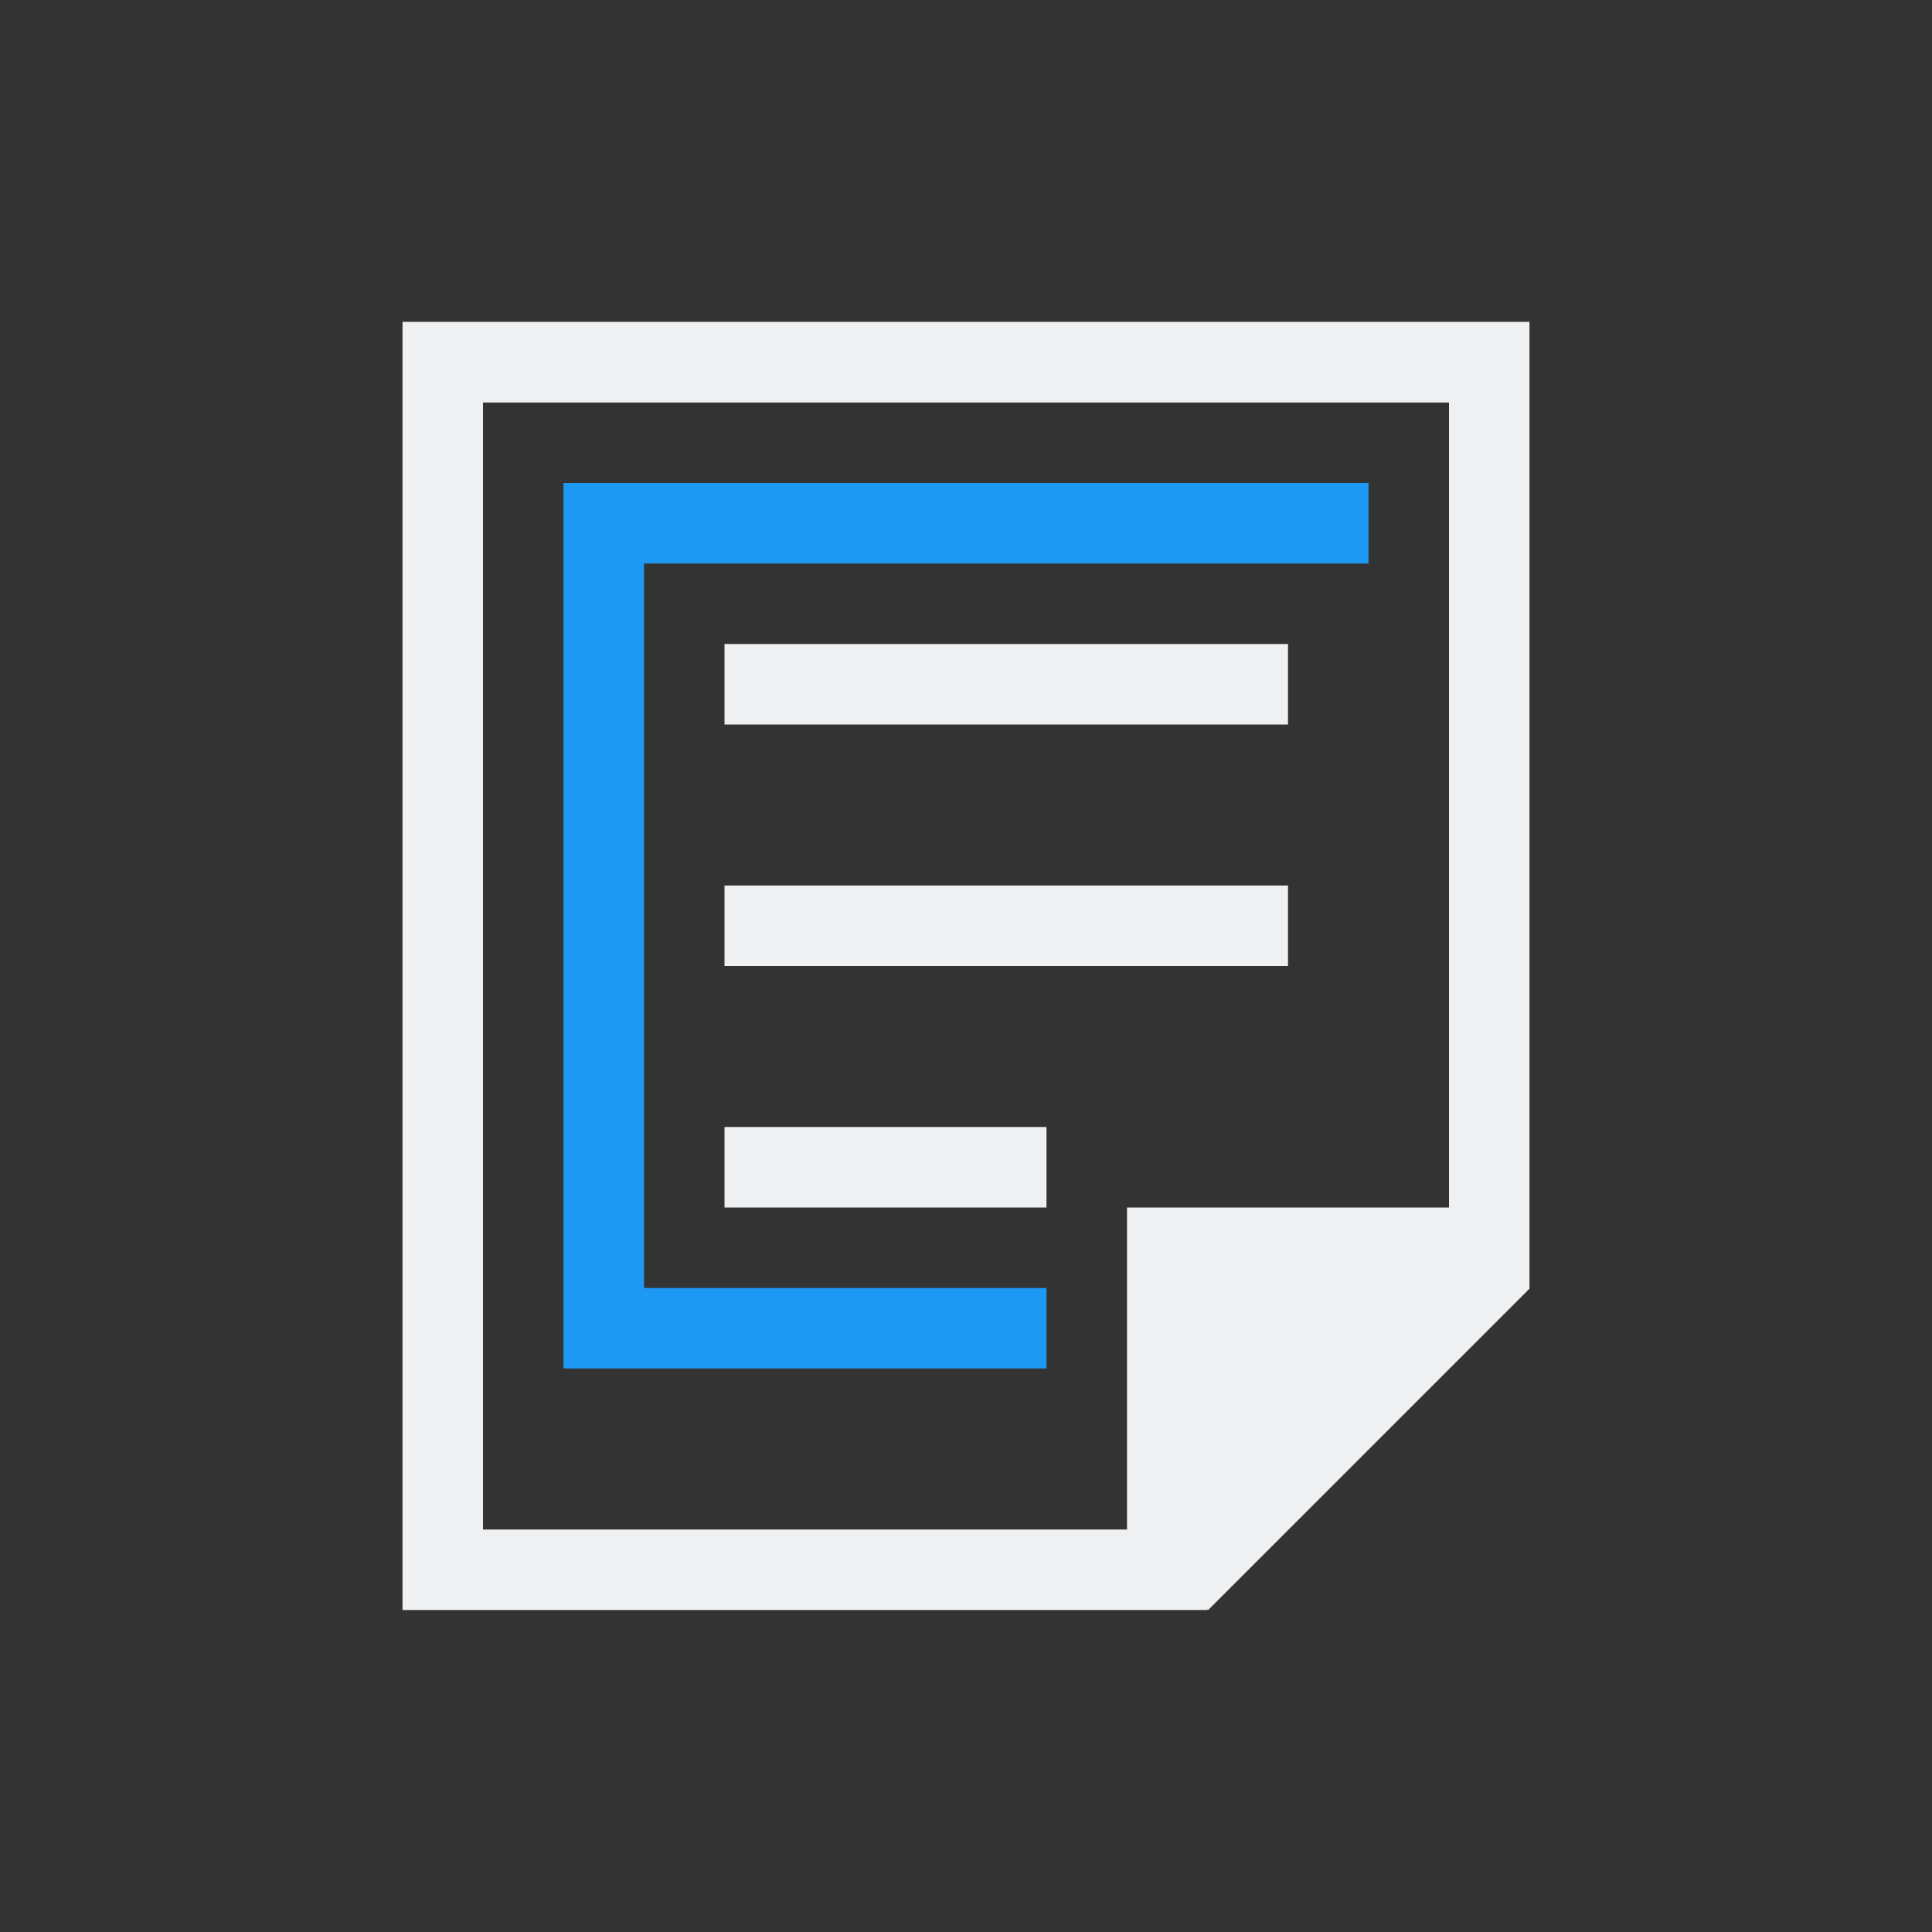 <svg id="svg8" version="1.1" viewBox="0 0 24 24" xmlns="http://www.w3.org/2000/svg">
    <rect x="0" y="0" width="24" height="24" fill="#333333" stroke="none"/>
    <defs id="defs3051">
        <style id="current-color-scheme" type="text/css">.ColorScheme-Text {
        color:#eff0f1;
      }</style>
    </defs><g transform="translate(1,1)">
    <path id="path4" class="ColorScheme-Text" d="m4 2.998v16.002h10v-0.01l0.008 0.01 3.992-3.992v-12.01h-13zm1 1.002h12v10h-4v4h-8zm3 3v1h7v-1zm0 3v1h7v-1zm0 3v1h4v-1z" fill="currentColor"/>
    <path id="path6" d="m6 5v11h6v-1h-5v-9h9v-1z" fill="#1d99f3"/>
</g></svg>
